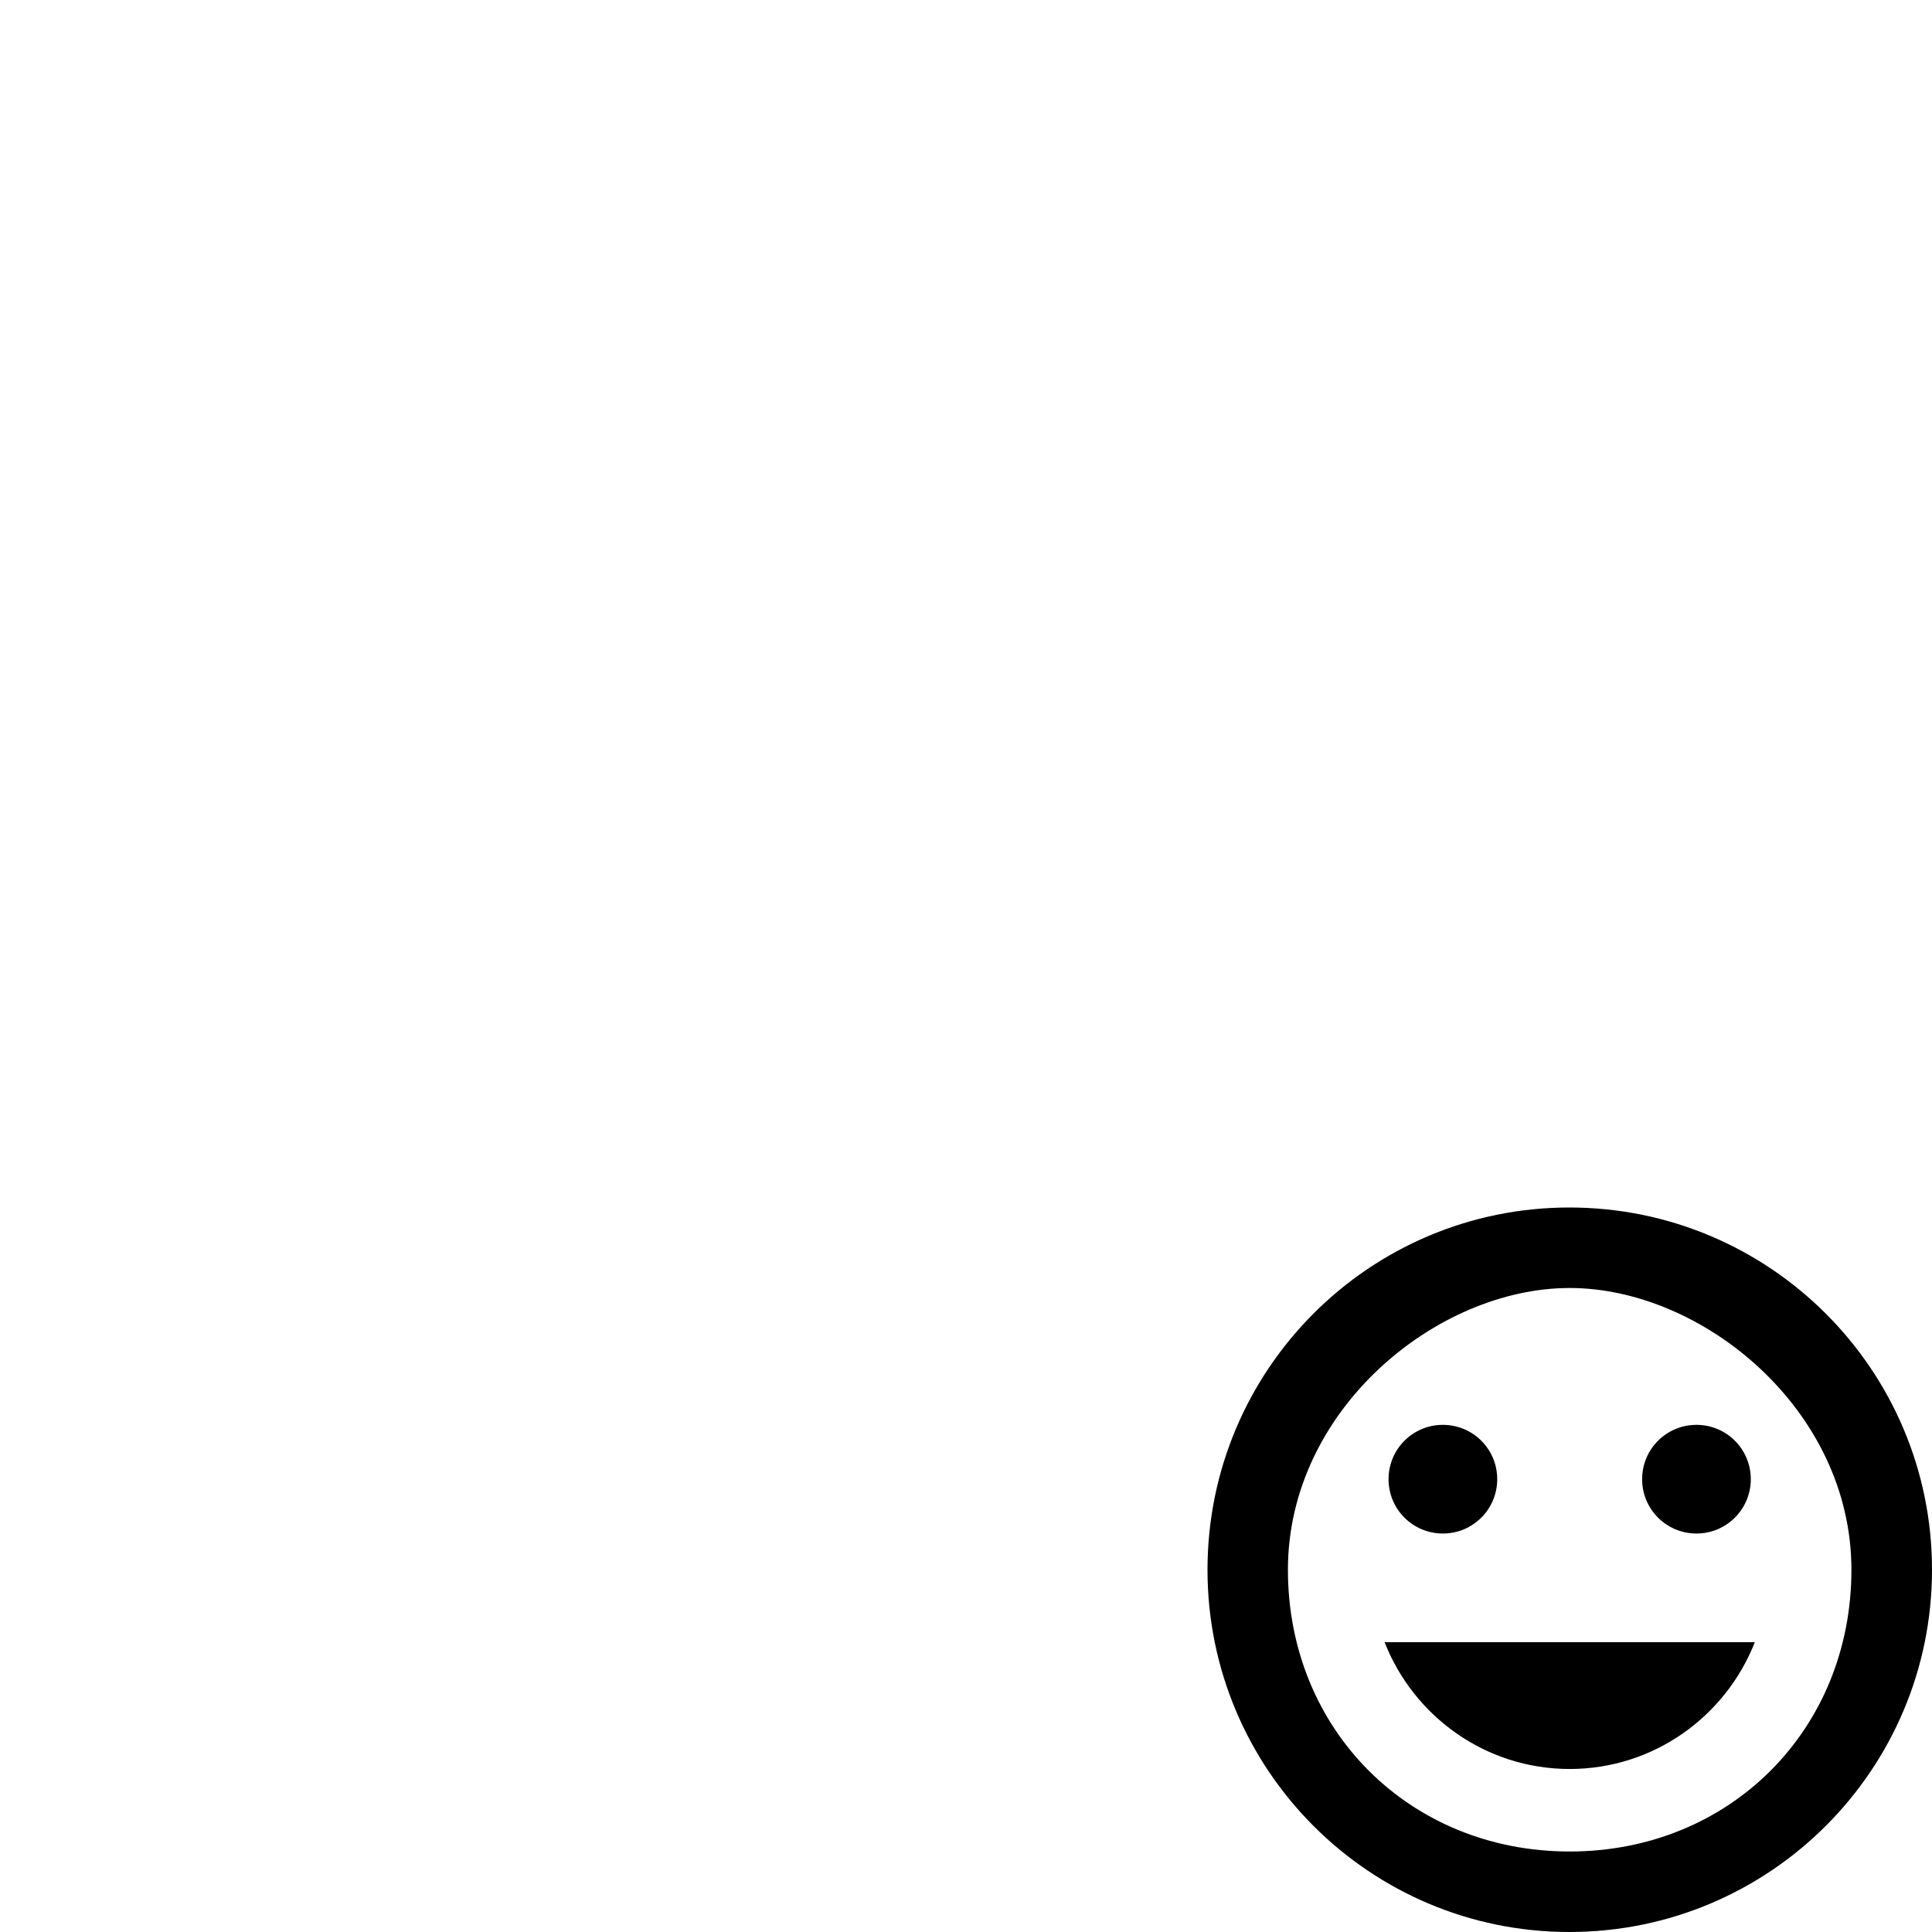 <svg id="svg6" height="24" version="1.1" viewBox="0 0 24 24" width="24" xmlns="http://www.w3.org/2000/svg"><path id="path4" d="m19.495 15c-2.484 0-4.495 2.016-4.495 4.5 0 2.484 2.011 4.5 4.495 4.5 2.489 0 4.505-2.016 4.505-4.5 0-2.484-2.016-4.5-4.505-4.5zm.004 8c-1.989 0-3.5-1.511-3.5-3.5 0-1.989 1.85-3.5 3.5-3.5 1.65 0 3.5 1.511 3.5 3.5 0 1.989-1.511 3.5-3.5 3.5zm1.575-3.95c.373 0 .675-.301.675-.675 0-.373-.301-.675-.675-.675-.373 0-.675.301-.675.675 0 .373.301.675.675.675zm-3.15 0c.373 0 .675-.301.675-.675 0-.373-.301-.675-.675-.675-.373 0-.675.301-.675.675 0 .373.301.675.675.675zm1.575 2.925c1.048 0 1.94-.657 2.3-1.575h-4.599c.36.918 1.251 1.575 2.3 1.575z" stroke-width="1"/></svg>